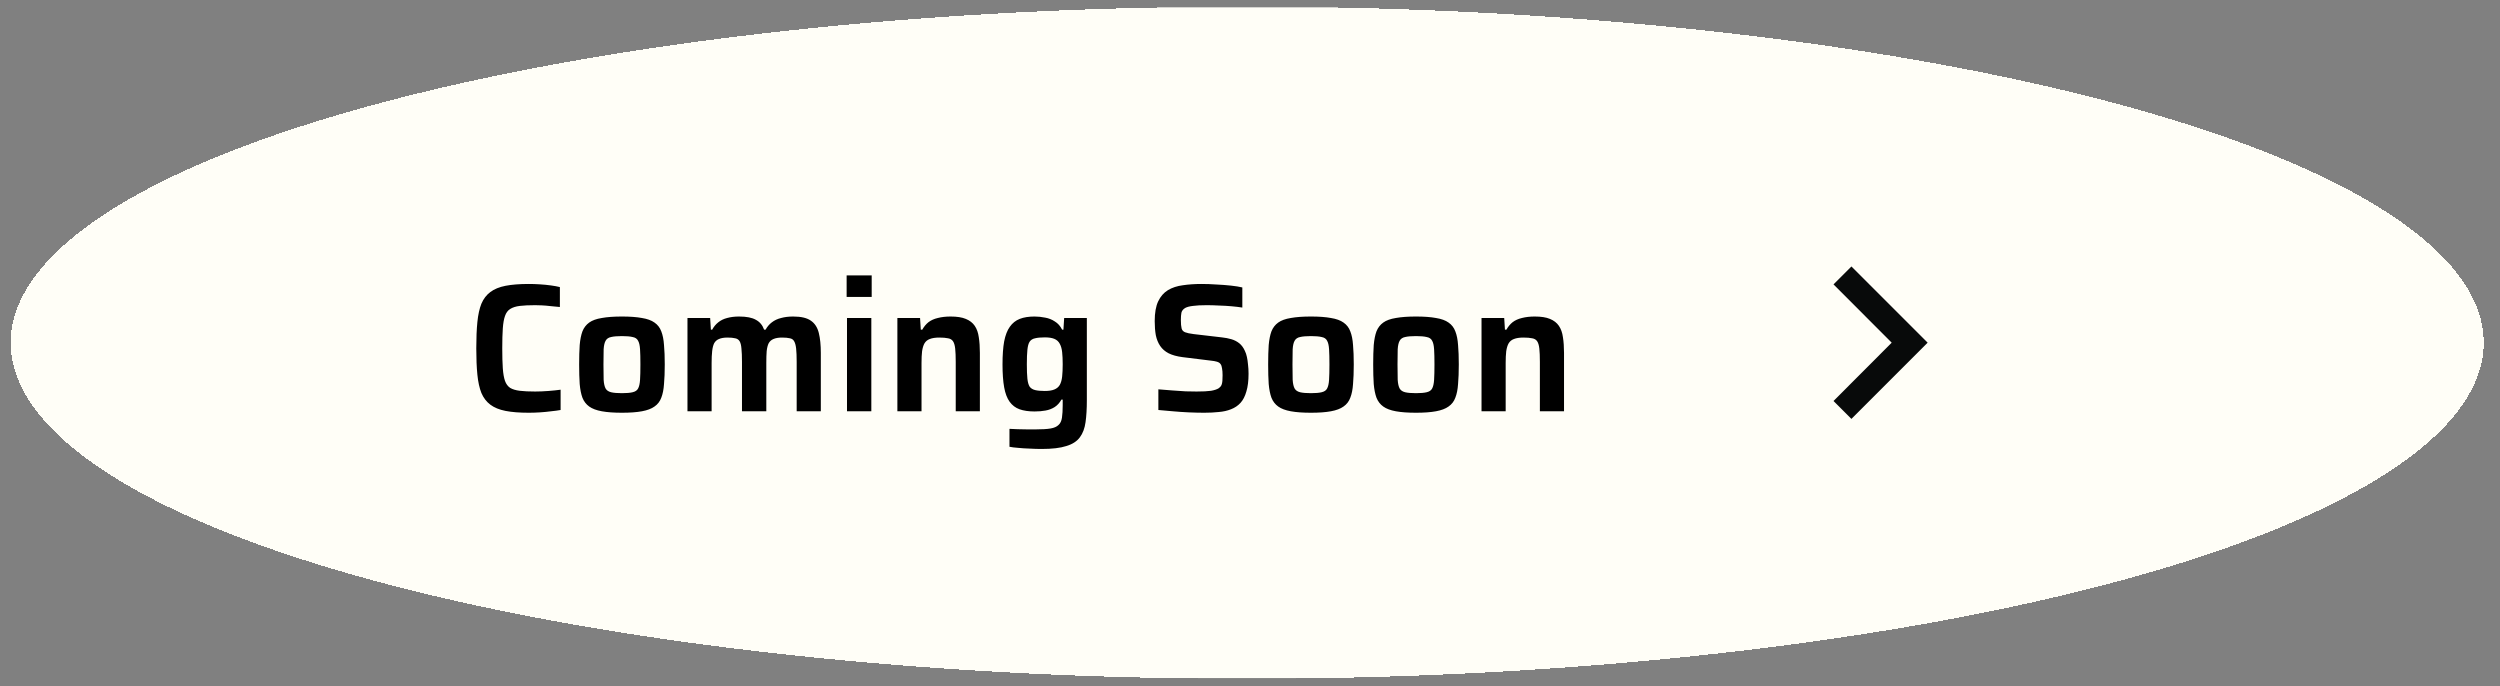 <svg width="164" height="45" viewBox="0 0 164 45" fill="none" xmlns="http://www.w3.org/2000/svg">
<rect x="0" y="0" width="164" height="45" fill="#808080" stroke="none"/>
<rect x="0.5" y="0.48" width="162.63" height="44" rx="22" fill="url(#paint0_radial_111_200)"/>
<path d="M34.688 27.076C34.08 27.076 33.572 27.036 33.164 26.956C32.756 26.876 32.424 26.74 32.168 26.548C31.912 26.356 31.716 26.1 31.58 25.78C31.452 25.46 31.364 25.06 31.316 24.58C31.268 24.1 31.244 23.524 31.244 22.852C31.244 22.18 31.268 21.604 31.316 21.124C31.364 20.644 31.452 20.244 31.58 19.924C31.716 19.604 31.912 19.348 32.168 19.156C32.424 18.964 32.756 18.828 33.164 18.748C33.572 18.668 34.08 18.628 34.688 18.628C34.92 18.628 35.16 18.636 35.408 18.652C35.664 18.668 35.908 18.692 36.14 18.724C36.372 18.756 36.568 18.792 36.728 18.832V20.14C36.512 20.116 36.304 20.096 36.104 20.08C35.904 20.056 35.716 20.04 35.54 20.032C35.372 20.024 35.228 20.02 35.108 20.02C34.7 20.02 34.364 20.036 34.1 20.068C33.836 20.1 33.624 20.168 33.464 20.272C33.312 20.368 33.2 20.52 33.128 20.728C33.056 20.928 33.008 21.2 32.984 21.544C32.96 21.888 32.948 22.324 32.948 22.852C32.948 23.372 32.96 23.808 32.984 24.16C33.008 24.504 33.056 24.78 33.128 24.988C33.2 25.188 33.312 25.34 33.464 25.444C33.624 25.54 33.836 25.604 34.1 25.636C34.364 25.668 34.7 25.684 35.108 25.684C35.372 25.684 35.66 25.672 35.972 25.648C36.284 25.624 36.552 25.596 36.776 25.564V26.896C36.6 26.928 36.392 26.956 36.152 26.98C35.912 27.012 35.664 27.036 35.408 27.052C35.16 27.068 34.92 27.076 34.688 27.076ZM40.8 27.076C40.272 27.076 39.831 27.044 39.48 26.98C39.127 26.916 38.852 26.812 38.651 26.668C38.452 26.524 38.303 26.332 38.208 26.092C38.12 25.852 38.059 25.552 38.028 25.192C38.004 24.832 37.992 24.404 37.992 23.908C37.992 23.412 38.004 22.988 38.028 22.636C38.059 22.276 38.12 21.976 38.208 21.736C38.303 21.496 38.452 21.304 38.651 21.16C38.852 21.016 39.127 20.916 39.48 20.86C39.831 20.796 40.272 20.764 40.8 20.764C41.328 20.764 41.764 20.796 42.108 20.86C42.459 20.916 42.736 21.016 42.935 21.16C43.144 21.304 43.291 21.496 43.38 21.736C43.475 21.976 43.535 22.276 43.559 22.636C43.592 22.988 43.608 23.412 43.608 23.908C43.608 24.404 43.592 24.832 43.559 25.192C43.535 25.552 43.475 25.852 43.38 26.092C43.291 26.332 43.144 26.524 42.935 26.668C42.736 26.812 42.459 26.916 42.108 26.98C41.764 27.044 41.328 27.076 40.8 27.076ZM40.8 25.792C41.096 25.792 41.328 25.772 41.495 25.732C41.672 25.692 41.791 25.612 41.855 25.492C41.928 25.364 41.971 25.172 41.987 24.916C42.004 24.66 42.011 24.324 42.011 23.908C42.011 23.492 42.004 23.16 41.987 22.912C41.971 22.656 41.928 22.468 41.855 22.348C41.791 22.22 41.672 22.14 41.495 22.108C41.328 22.068 41.096 22.048 40.8 22.048C40.495 22.048 40.26 22.068 40.092 22.108C39.923 22.14 39.803 22.22 39.731 22.348C39.66 22.468 39.615 22.656 39.599 22.912C39.592 23.16 39.587 23.492 39.587 23.908C39.587 24.324 39.592 24.66 39.599 24.916C39.615 25.172 39.66 25.364 39.731 25.492C39.803 25.612 39.923 25.692 40.092 25.732C40.26 25.772 40.495 25.792 40.8 25.792ZM45.098 26.98V20.86H46.586L46.634 21.628H46.718C46.822 21.436 46.954 21.276 47.114 21.148C47.282 21.012 47.478 20.916 47.702 20.86C47.934 20.796 48.194 20.764 48.482 20.764C48.97 20.764 49.338 20.836 49.586 20.98C49.842 21.116 50.022 21.332 50.126 21.628H50.222C50.326 21.436 50.462 21.276 50.63 21.148C50.806 21.012 51.01 20.916 51.242 20.86C51.474 20.796 51.738 20.764 52.034 20.764C52.554 20.764 52.942 20.856 53.198 21.04C53.454 21.216 53.626 21.484 53.714 21.844C53.802 22.196 53.846 22.632 53.846 23.152V26.98H52.262V23.74C52.262 23.372 52.25 23.08 52.226 22.864C52.202 22.648 52.158 22.488 52.094 22.384C52.038 22.28 51.946 22.216 51.818 22.192C51.69 22.16 51.518 22.144 51.302 22.144C51.07 22.144 50.882 22.176 50.738 22.24C50.602 22.296 50.498 22.388 50.426 22.516C50.362 22.644 50.318 22.816 50.294 23.032C50.278 23.24 50.27 23.5 50.27 23.812V26.98H48.674V23.74C48.674 23.372 48.662 23.08 48.638 22.864C48.622 22.648 48.582 22.488 48.518 22.384C48.454 22.28 48.358 22.216 48.23 22.192C48.102 22.16 47.934 22.144 47.726 22.144C47.494 22.144 47.306 22.176 47.162 22.24C47.026 22.296 46.922 22.388 46.85 22.516C46.786 22.644 46.742 22.816 46.718 23.032C46.694 23.248 46.682 23.508 46.682 23.812V26.98H45.098ZM55.539 19.48V18.064H57.183V19.48H55.539ZM55.563 26.98V20.86H57.159V26.98H55.563ZM58.868 26.98V20.86H60.356L60.404 21.628H60.5C60.612 21.428 60.748 21.264 60.908 21.136C61.076 21.008 61.28 20.916 61.52 20.86C61.768 20.796 62.048 20.764 62.36 20.764C62.776 20.764 63.108 20.816 63.356 20.92C63.612 21.024 63.808 21.176 63.944 21.376C64.08 21.576 64.168 21.824 64.208 22.12C64.256 22.416 64.28 22.76 64.28 23.152V26.98H62.696V23.74C62.696 23.372 62.684 23.08 62.66 22.864C62.636 22.648 62.588 22.488 62.516 22.384C62.444 22.28 62.336 22.216 62.192 22.192C62.048 22.16 61.856 22.144 61.616 22.144C61.36 22.144 61.152 22.176 60.992 22.24C60.84 22.296 60.724 22.392 60.644 22.528C60.572 22.656 60.52 22.828 60.488 23.044C60.464 23.252 60.452 23.508 60.452 23.812V26.98H58.868ZM68.333 29.452C68.077 29.452 67.813 29.444 67.541 29.428C67.277 29.42 67.029 29.404 66.797 29.38C66.565 29.364 66.373 29.34 66.221 29.308V28.132C66.381 28.14 66.561 28.148 66.761 28.156C66.961 28.164 67.165 28.168 67.373 28.168C67.581 28.168 67.773 28.168 67.949 28.168C68.365 28.168 68.689 28.148 68.921 28.108C69.153 28.068 69.325 27.992 69.437 27.88C69.557 27.776 69.633 27.616 69.665 27.4C69.697 27.192 69.713 26.916 69.713 26.572V26.212H69.629C69.517 26.42 69.369 26.584 69.185 26.704C69.009 26.816 68.809 26.892 68.585 26.932C68.369 26.972 68.129 26.992 67.865 26.992C67.481 26.992 67.153 26.944 66.881 26.848C66.617 26.752 66.401 26.588 66.233 26.356C66.065 26.124 65.945 25.808 65.873 25.408C65.801 25.008 65.765 24.508 65.765 23.908C65.765 23.3 65.801 22.796 65.873 22.396C65.953 21.988 66.077 21.668 66.245 21.436C66.413 21.196 66.629 21.024 66.893 20.92C67.157 20.816 67.481 20.764 67.865 20.764C68.097 20.764 68.329 20.788 68.561 20.836C68.793 20.876 69.005 20.96 69.197 21.088C69.397 21.208 69.557 21.388 69.677 21.628H69.761L69.809 20.86H71.297V26.26C71.297 26.812 71.269 27.288 71.213 27.688C71.157 28.096 71.033 28.428 70.841 28.684C70.649 28.948 70.353 29.14 69.953 29.26C69.561 29.388 69.021 29.452 68.333 29.452ZM68.537 25.648C68.801 25.648 69.009 25.616 69.161 25.552C69.321 25.488 69.441 25.388 69.521 25.252C69.601 25.108 69.653 24.924 69.677 24.7C69.701 24.476 69.713 24.208 69.713 23.896C69.713 23.592 69.701 23.328 69.677 23.104C69.653 22.88 69.601 22.696 69.521 22.552C69.441 22.4 69.321 22.292 69.161 22.228C69.009 22.164 68.801 22.132 68.537 22.132C68.273 22.132 68.061 22.152 67.901 22.192C67.741 22.224 67.621 22.3 67.541 22.42C67.469 22.532 67.421 22.708 67.397 22.948C67.373 23.18 67.361 23.496 67.361 23.896C67.361 24.296 67.373 24.612 67.397 24.844C67.421 25.068 67.469 25.24 67.541 25.36C67.621 25.472 67.741 25.548 67.901 25.588C68.061 25.628 68.273 25.648 68.537 25.648ZM79.001 27.076C78.697 27.076 78.361 27.068 77.993 27.052C77.633 27.036 77.281 27.012 76.937 26.98C76.593 26.956 76.277 26.928 75.989 26.896V25.54C76.285 25.564 76.585 25.588 76.889 25.612C77.201 25.636 77.497 25.656 77.777 25.672C78.057 25.68 78.297 25.684 78.497 25.684C78.905 25.684 79.221 25.668 79.445 25.636C79.669 25.596 79.837 25.54 79.949 25.468C80.037 25.404 80.097 25.336 80.129 25.264C80.161 25.184 80.181 25.092 80.189 24.988C80.197 24.876 80.201 24.752 80.201 24.616C80.201 24.432 80.189 24.28 80.165 24.16C80.149 24.04 80.117 23.948 80.069 23.884C80.021 23.812 79.941 23.76 79.829 23.728C79.725 23.696 79.589 23.672 79.421 23.656L77.573 23.428C77.205 23.38 76.901 23.296 76.661 23.176C76.429 23.056 76.245 22.896 76.109 22.696C75.973 22.496 75.877 22.26 75.821 21.988C75.773 21.716 75.749 21.408 75.749 21.064C75.749 20.52 75.825 20.088 75.977 19.768C76.129 19.448 76.341 19.204 76.613 19.036C76.893 18.868 77.221 18.76 77.597 18.712C77.973 18.656 78.381 18.628 78.821 18.628C79.141 18.628 79.469 18.64 79.805 18.664C80.141 18.68 80.457 18.704 80.753 18.736C81.049 18.768 81.297 18.808 81.497 18.856V20.176C81.297 20.144 81.065 20.116 80.801 20.092C80.537 20.068 80.261 20.052 79.973 20.044C79.685 20.028 79.413 20.02 79.157 20.02C78.781 20.02 78.481 20.036 78.257 20.068C78.041 20.092 77.873 20.136 77.753 20.2C77.617 20.28 77.533 20.384 77.501 20.512C77.477 20.64 77.465 20.8 77.465 20.992C77.465 21.232 77.481 21.416 77.513 21.544C77.545 21.664 77.621 21.748 77.741 21.796C77.861 21.844 78.049 21.884 78.305 21.916L80.153 22.132C80.377 22.156 80.585 22.196 80.777 22.252C80.969 22.308 81.141 22.396 81.293 22.516C81.445 22.636 81.569 22.804 81.665 23.02C81.721 23.132 81.765 23.264 81.797 23.416C81.829 23.56 81.853 23.724 81.869 23.908C81.893 24.092 81.905 24.296 81.905 24.52C81.905 24.984 81.857 25.372 81.761 25.684C81.673 25.996 81.545 26.244 81.377 26.428C81.209 26.612 81.001 26.752 80.753 26.848C80.513 26.944 80.245 27.004 79.949 27.028C79.653 27.06 79.337 27.076 79.001 27.076ZM85.999 27.076C85.471 27.076 85.031 27.044 84.679 26.98C84.327 26.916 84.051 26.812 83.851 26.668C83.651 26.524 83.503 26.332 83.407 26.092C83.319 25.852 83.259 25.552 83.227 25.192C83.203 24.832 83.191 24.404 83.191 23.908C83.191 23.412 83.203 22.988 83.227 22.636C83.259 22.276 83.319 21.976 83.407 21.736C83.503 21.496 83.651 21.304 83.851 21.16C84.051 21.016 84.327 20.916 84.679 20.86C85.031 20.796 85.471 20.764 85.999 20.764C86.527 20.764 86.963 20.796 87.307 20.86C87.659 20.916 87.935 21.016 88.135 21.16C88.343 21.304 88.491 21.496 88.579 21.736C88.675 21.976 88.735 22.276 88.759 22.636C88.791 22.988 88.807 23.412 88.807 23.908C88.807 24.404 88.791 24.832 88.759 25.192C88.735 25.552 88.675 25.852 88.579 26.092C88.491 26.332 88.343 26.524 88.135 26.668C87.935 26.812 87.659 26.916 87.307 26.98C86.963 27.044 86.527 27.076 85.999 27.076ZM85.999 25.792C86.295 25.792 86.527 25.772 86.695 25.732C86.871 25.692 86.991 25.612 87.055 25.492C87.127 25.364 87.171 25.172 87.187 24.916C87.203 24.66 87.211 24.324 87.211 23.908C87.211 23.492 87.203 23.16 87.187 22.912C87.171 22.656 87.127 22.468 87.055 22.348C86.991 22.22 86.871 22.14 86.695 22.108C86.527 22.068 86.295 22.048 85.999 22.048C85.695 22.048 85.459 22.068 85.291 22.108C85.123 22.14 85.003 22.22 84.931 22.348C84.859 22.468 84.815 22.656 84.799 22.912C84.791 23.16 84.787 23.492 84.787 23.908C84.787 24.324 84.791 24.66 84.799 24.916C84.815 25.172 84.859 25.364 84.931 25.492C85.003 25.612 85.123 25.692 85.291 25.732C85.459 25.772 85.695 25.792 85.999 25.792ZM92.889 27.076C92.361 27.076 91.921 27.044 91.569 26.98C91.217 26.916 90.941 26.812 90.741 26.668C90.541 26.524 90.393 26.332 90.297 26.092C90.209 25.852 90.149 25.552 90.117 25.192C90.093 24.832 90.081 24.404 90.081 23.908C90.081 23.412 90.093 22.988 90.117 22.636C90.149 22.276 90.209 21.976 90.297 21.736C90.393 21.496 90.541 21.304 90.741 21.16C90.941 21.016 91.217 20.916 91.569 20.86C91.921 20.796 92.361 20.764 92.889 20.764C93.417 20.764 93.853 20.796 94.197 20.86C94.549 20.916 94.825 21.016 95.025 21.16C95.233 21.304 95.381 21.496 95.469 21.736C95.565 21.976 95.625 22.276 95.649 22.636C95.681 22.988 95.697 23.412 95.697 23.908C95.697 24.404 95.681 24.832 95.649 25.192C95.625 25.552 95.565 25.852 95.469 26.092C95.381 26.332 95.233 26.524 95.025 26.668C94.825 26.812 94.549 26.916 94.197 26.98C93.853 27.044 93.417 27.076 92.889 27.076ZM92.889 25.792C93.185 25.792 93.417 25.772 93.585 25.732C93.761 25.692 93.881 25.612 93.945 25.492C94.017 25.364 94.061 25.172 94.077 24.916C94.093 24.66 94.101 24.324 94.101 23.908C94.101 23.492 94.093 23.16 94.077 22.912C94.061 22.656 94.017 22.468 93.945 22.348C93.881 22.22 93.761 22.14 93.585 22.108C93.417 22.068 93.185 22.048 92.889 22.048C92.585 22.048 92.349 22.068 92.181 22.108C92.013 22.14 91.893 22.22 91.821 22.348C91.749 22.468 91.705 22.656 91.689 22.912C91.681 23.16 91.677 23.492 91.677 23.908C91.677 24.324 91.681 24.66 91.689 24.916C91.705 25.172 91.749 25.364 91.821 25.492C91.893 25.612 92.013 25.692 92.181 25.732C92.349 25.772 92.585 25.792 92.889 25.792ZM97.188 26.98V20.86H98.676L98.724 21.628H98.82C98.932 21.428 99.068 21.264 99.228 21.136C99.396 21.008 99.6 20.916 99.84 20.86C100.088 20.796 100.368 20.764 100.68 20.764C101.096 20.764 101.428 20.816 101.676 20.92C101.932 21.024 102.128 21.176 102.264 21.376C102.4 21.576 102.488 21.824 102.528 22.12C102.576 22.416 102.6 22.76 102.6 23.152V26.98H101.016V23.74C101.016 23.372 101.004 23.08 100.98 22.864C100.956 22.648 100.908 22.488 100.836 22.384C100.764 22.28 100.656 22.216 100.512 22.192C100.368 22.16 100.176 22.144 99.936 22.144C99.68 22.144 99.472 22.176 99.312 22.24C99.16 22.296 99.044 22.392 98.964 22.528C98.892 22.656 98.84 22.828 98.808 23.044C98.784 23.252 98.772 23.508 98.772 23.812V26.98H97.188Z" fill="black"/>
<g clip-path="url(#clip0_111_200)">
<path d="M120.278 26.305L124.095 22.48L120.278 18.655L121.453 17.48L126.453 22.48L121.453 27.48L120.278 26.305Z" fill="#080A0A"/>
</g>
<defs>
<radialGradient id="paint0_radial_111_200" cx="0" cy="0" r="1" gradientUnits="userSpaceOnUse" gradientTransform="translate(81.815 22.48) rotate(90) scale(22 81.315)">
<stop offset="1" stop-color="#FFFEF7"/>
<stop offset="1" stop-color="white" stop-opacity="0"/>
</radialGradient>
<clipPath id="clip0_111_200">
<rect width="20" height="20" fill="white" transform="translate(113.12 12.48)"/>
</clipPath>
</defs>
</svg>
